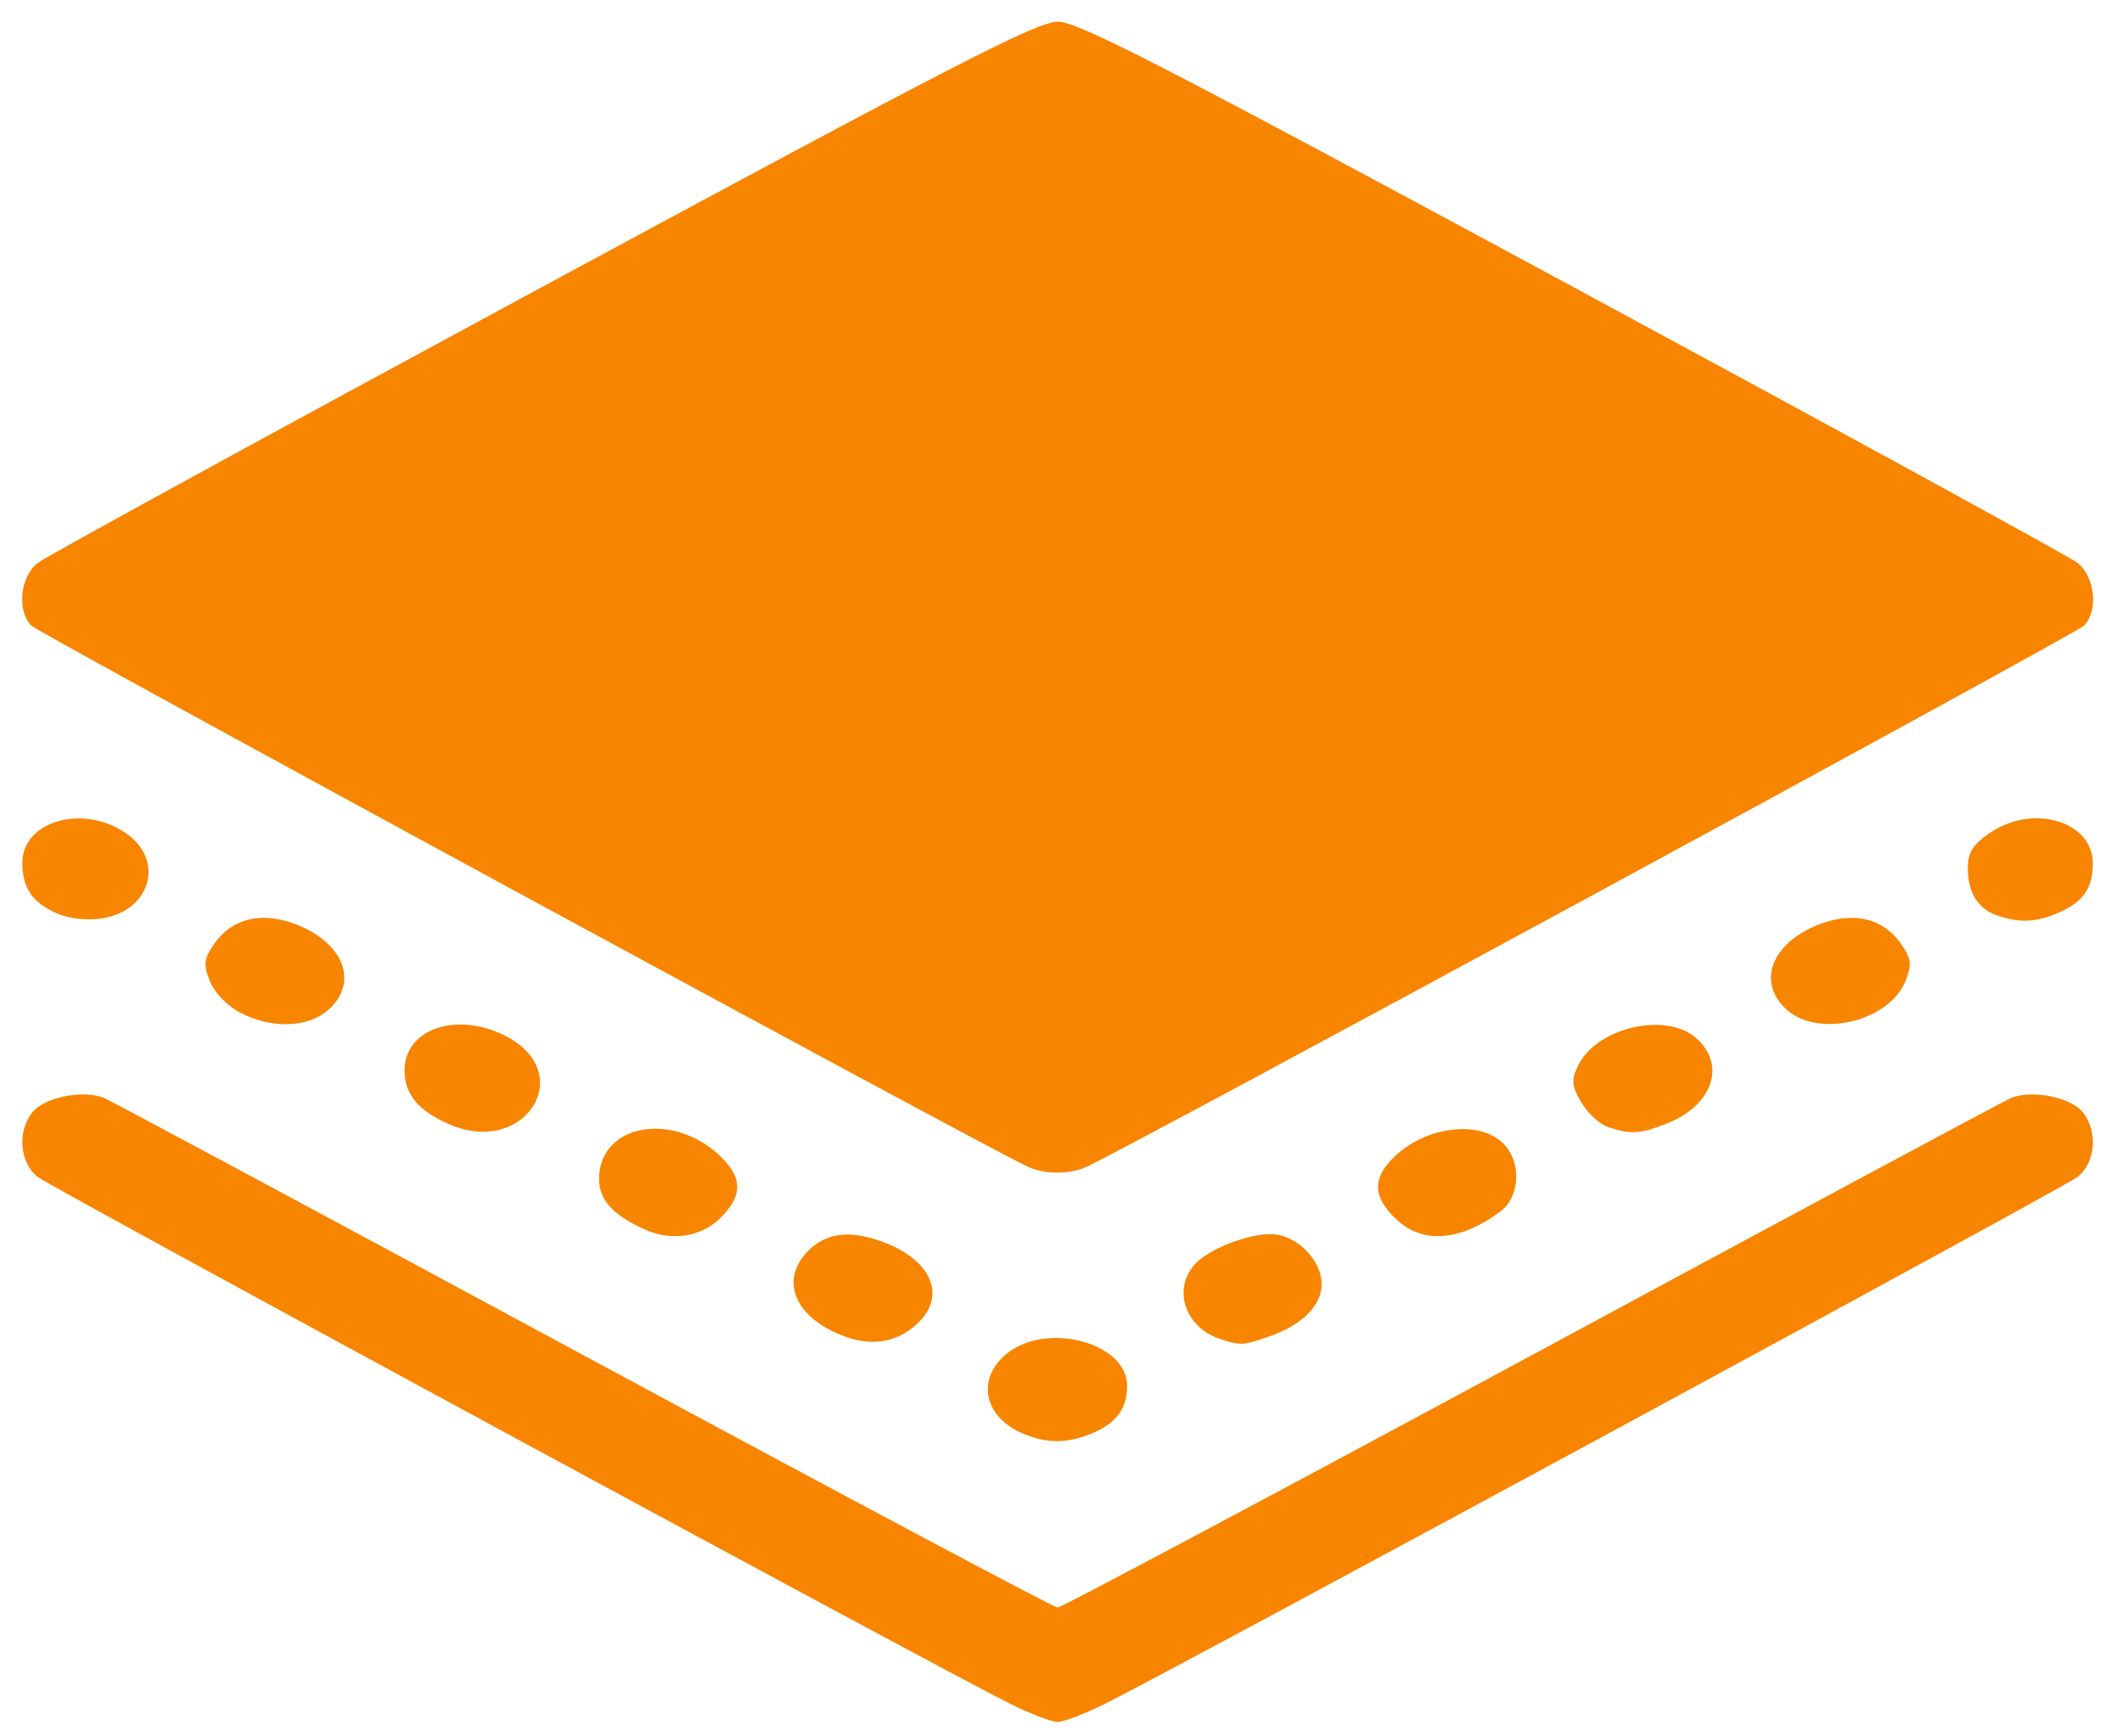 <svg width="55" height="45" viewBox="0 0 55 45" fill="none" xmlns="http://www.w3.org/2000/svg">
<path d="M26.141 44.134C24.044 43.079 1.367 30.796 0.985 30.507C0.503 30.142 0.438 29.299 0.855 28.809C1.185 28.421 2.196 28.234 2.718 28.464C2.925 28.555 8.528 31.562 15.169 35.146C21.811 38.73 27.32 41.662 27.413 41.662C27.505 41.662 33.014 38.73 39.656 35.146C46.297 31.562 51.9 28.555 52.107 28.464C52.629 28.234 53.639 28.421 53.97 28.809C54.387 29.299 54.322 30.142 53.84 30.507C53.458 30.796 30.789 43.076 28.684 44.134C28.145 44.404 27.573 44.626 27.413 44.626C27.252 44.626 26.68 44.404 26.141 44.134ZM26.472 37.134C25.492 36.696 25.309 35.728 26.086 35.088C27.119 34.238 29.213 34.791 29.213 35.913C29.213 36.504 28.942 36.875 28.317 37.141C27.662 37.419 27.106 37.417 26.472 37.134V37.134ZM21.9 34.637C20.623 34.172 20.194 33.204 20.925 32.439C21.394 31.948 22.019 31.867 22.88 32.184C24.156 32.654 24.547 33.594 23.766 34.313C23.252 34.786 22.614 34.897 21.9 34.637ZM31.619 34.699C30.73 34.404 30.392 33.441 30.948 32.788C31.326 32.344 32.517 31.905 33.095 31.996C33.7 32.091 34.256 32.707 34.256 33.282C34.256 33.835 33.741 34.346 32.885 34.64C32.207 34.873 32.151 34.876 31.619 34.699ZM16.698 31.857C15.88 31.485 15.527 31.092 15.527 30.555C15.527 29.093 17.537 28.775 18.753 30.047C19.253 30.571 19.227 31.023 18.662 31.574C18.162 32.064 17.394 32.175 16.698 31.857ZM36.163 31.574C35.598 31.023 35.572 30.571 36.072 30.047C36.912 29.169 38.42 28.991 39.023 29.698C39.44 30.188 39.375 31.032 38.893 31.393C37.84 32.182 36.852 32.248 36.163 31.574ZM26.624 30.229C25.197 29.547 0.981 16.398 0.805 16.21C0.43 15.809 0.527 14.932 0.985 14.584C1.208 14.414 7.103 11.19 14.086 7.418C24.727 1.671 26.884 0.561 27.413 0.561C27.941 0.56 30.095 1.669 40.739 7.417C47.721 11.189 53.617 14.414 53.84 14.583C54.298 14.932 54.395 15.809 54.02 16.211C53.828 16.417 29.148 29.805 28.151 30.244C27.699 30.443 27.058 30.437 26.624 30.229V30.229ZM11.655 29.141C10.849 28.795 10.485 28.36 10.485 27.742C10.485 26.665 11.834 26.202 13.098 26.845C14.982 27.803 13.613 29.982 11.655 29.141ZM41.684 29.21C41.461 29.136 41.145 28.845 40.981 28.563C40.73 28.129 40.719 27.98 40.913 27.597C41.403 26.623 43.18 26.217 43.96 26.9C44.752 27.594 44.39 28.654 43.201 29.118C42.503 29.391 42.273 29.405 41.684 29.21ZM6.218 26.239C5.885 26.064 5.557 25.721 5.438 25.424C5.264 24.991 5.284 24.84 5.57 24.437C6.029 23.79 6.802 23.616 7.684 23.96C8.923 24.444 9.304 25.476 8.502 26.178C7.974 26.641 7.028 26.666 6.218 26.239ZM46.323 26.178C45.521 25.476 45.902 24.444 47.141 23.96C48.023 23.616 48.796 23.79 49.255 24.437C49.541 24.84 49.561 24.991 49.386 25.427C48.971 26.463 47.156 26.908 46.323 26.178ZM1.44 23.656C0.825 23.373 0.58 23.003 0.58 22.36C0.58 21.274 2.156 20.827 3.267 21.596C4.309 22.317 3.88 23.663 2.561 23.812C2.18 23.855 1.736 23.793 1.44 23.656ZM51.781 23.731C51.27 23.561 51.004 23.137 51.004 22.495C51.004 22.102 51.135 21.889 51.558 21.596C52.681 20.818 54.245 21.274 54.245 22.38C54.245 23.018 53.988 23.384 53.348 23.656C52.763 23.905 52.365 23.924 51.781 23.731Z" fill="#F88500"/>
</svg>
